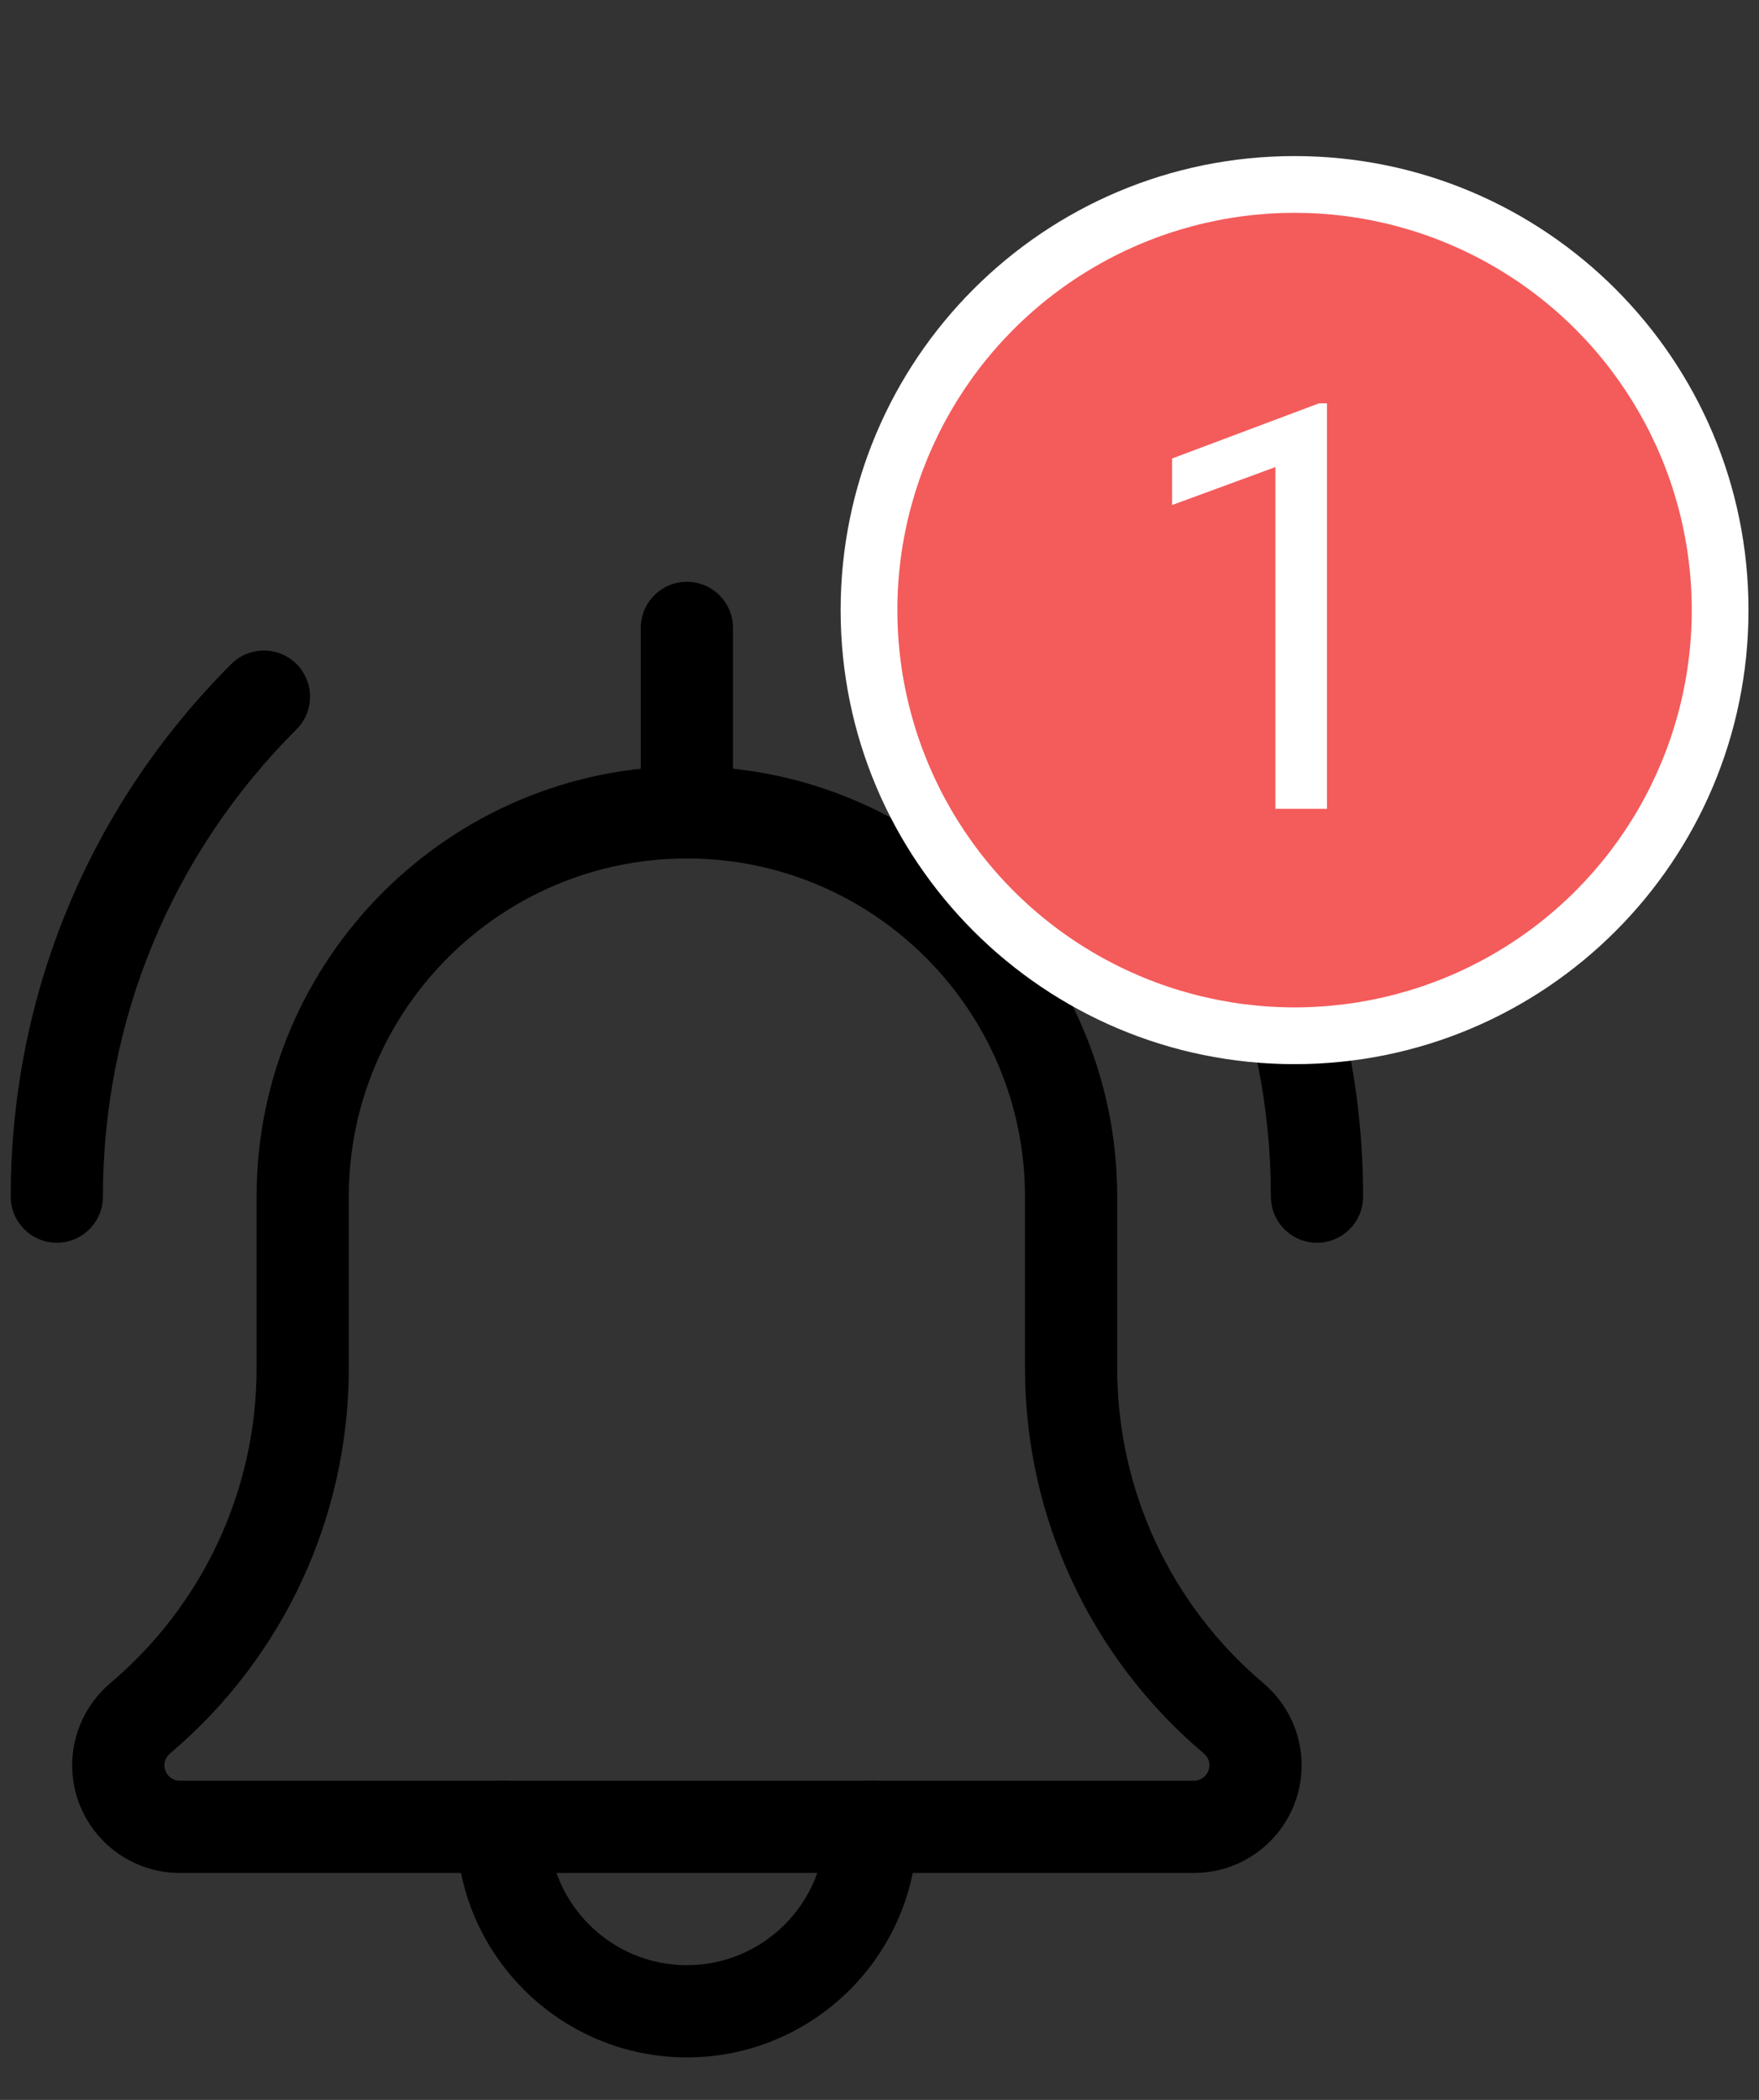 <svg width="31" height="37" viewBox="0 0 31 37" fill="none" xmlns="http://www.w3.org/2000/svg">
<rect x="0" y="0" width="31" height="37" fill="#333333" stroke="none"/>
<path d="M23.21 21.897C22.762 21.897 22.398 21.533 22.398 21.084C22.398 17.973 21.186 15.049 18.987 12.849C18.67 12.531 18.67 12.017 18.987 11.7C19.305 11.382 19.819 11.382 20.137 11.7C22.642 14.206 24.023 17.54 24.023 21.084C24.023 21.533 23.659 21.897 23.21 21.897Z" fill="black"/>
<path d="M1.002 21.897C0.553 21.897 0.189 21.533 0.189 21.084C0.189 17.54 1.569 14.206 4.076 11.7C4.394 11.383 4.908 11.383 5.226 11.7C5.543 12.018 5.543 12.533 5.226 12.85C3.025 15.049 1.814 17.973 1.814 21.084C1.814 21.533 1.45 21.897 1.002 21.897Z" fill="black"/>
<path d="M12.106 36.251C9.866 36.251 8.043 34.429 8.043 32.188C8.043 31.74 8.407 31.376 8.856 31.376C9.304 31.376 9.668 31.74 9.668 32.188C9.668 33.533 10.761 34.626 12.106 34.626C13.45 34.626 14.543 33.533 14.543 32.188C14.543 31.74 14.907 31.376 15.356 31.376C15.804 31.376 16.168 31.74 16.168 32.188C16.168 34.429 14.346 36.251 12.106 36.251Z" fill="black"/>
<path d="M21.043 33.001H3.168C2.123 33.001 1.272 32.151 1.272 31.105C1.272 30.55 1.514 30.025 1.936 29.664C3.583 28.272 4.522 26.249 4.522 24.105V21.084C4.522 16.903 7.924 13.501 12.106 13.501C16.287 13.501 19.689 16.903 19.689 21.084V24.105C19.689 26.249 20.628 28.272 22.265 29.657C22.698 30.025 22.939 30.55 22.939 31.105C22.939 32.151 22.089 33.001 21.043 33.001ZM12.106 15.126C8.82 15.126 6.147 17.799 6.147 21.084V24.105C6.147 26.727 4.998 29.204 2.995 30.897C2.957 30.93 2.897 30.997 2.897 31.105C2.897 31.252 3.021 31.376 3.168 31.376H21.043C21.191 31.376 21.314 31.252 21.314 31.105C21.314 30.997 21.255 30.93 21.219 30.899C19.213 29.204 18.064 26.727 18.064 24.105V21.084C18.064 17.799 15.392 15.126 12.106 15.126Z" fill="black"/>
<path d="M12.106 15.126C11.657 15.126 11.293 14.762 11.293 14.313V11.063C11.293 10.615 11.657 10.251 12.106 10.251C12.554 10.251 12.918 10.615 12.918 11.063V14.313C12.918 14.762 12.554 15.126 12.106 15.126Z" fill="black"/>
<path d="M30.815 10.75C30.815 15.168 27.234 18.75 22.815 18.75C18.397 18.75 14.815 15.168 14.815 10.75C14.815 6.332 18.397 2.75 22.815 2.75C27.234 2.75 30.815 6.332 30.815 10.75Z" fill="white"/>
<circle cx="22.815" cy="10.75" r="7" fill="#F45B5B"/>
<path d="M23.386 14.251H22.477V8.23L20.656 8.899V8.079L23.244 7.107H23.386V14.251Z" fill="white"/>
</svg>
